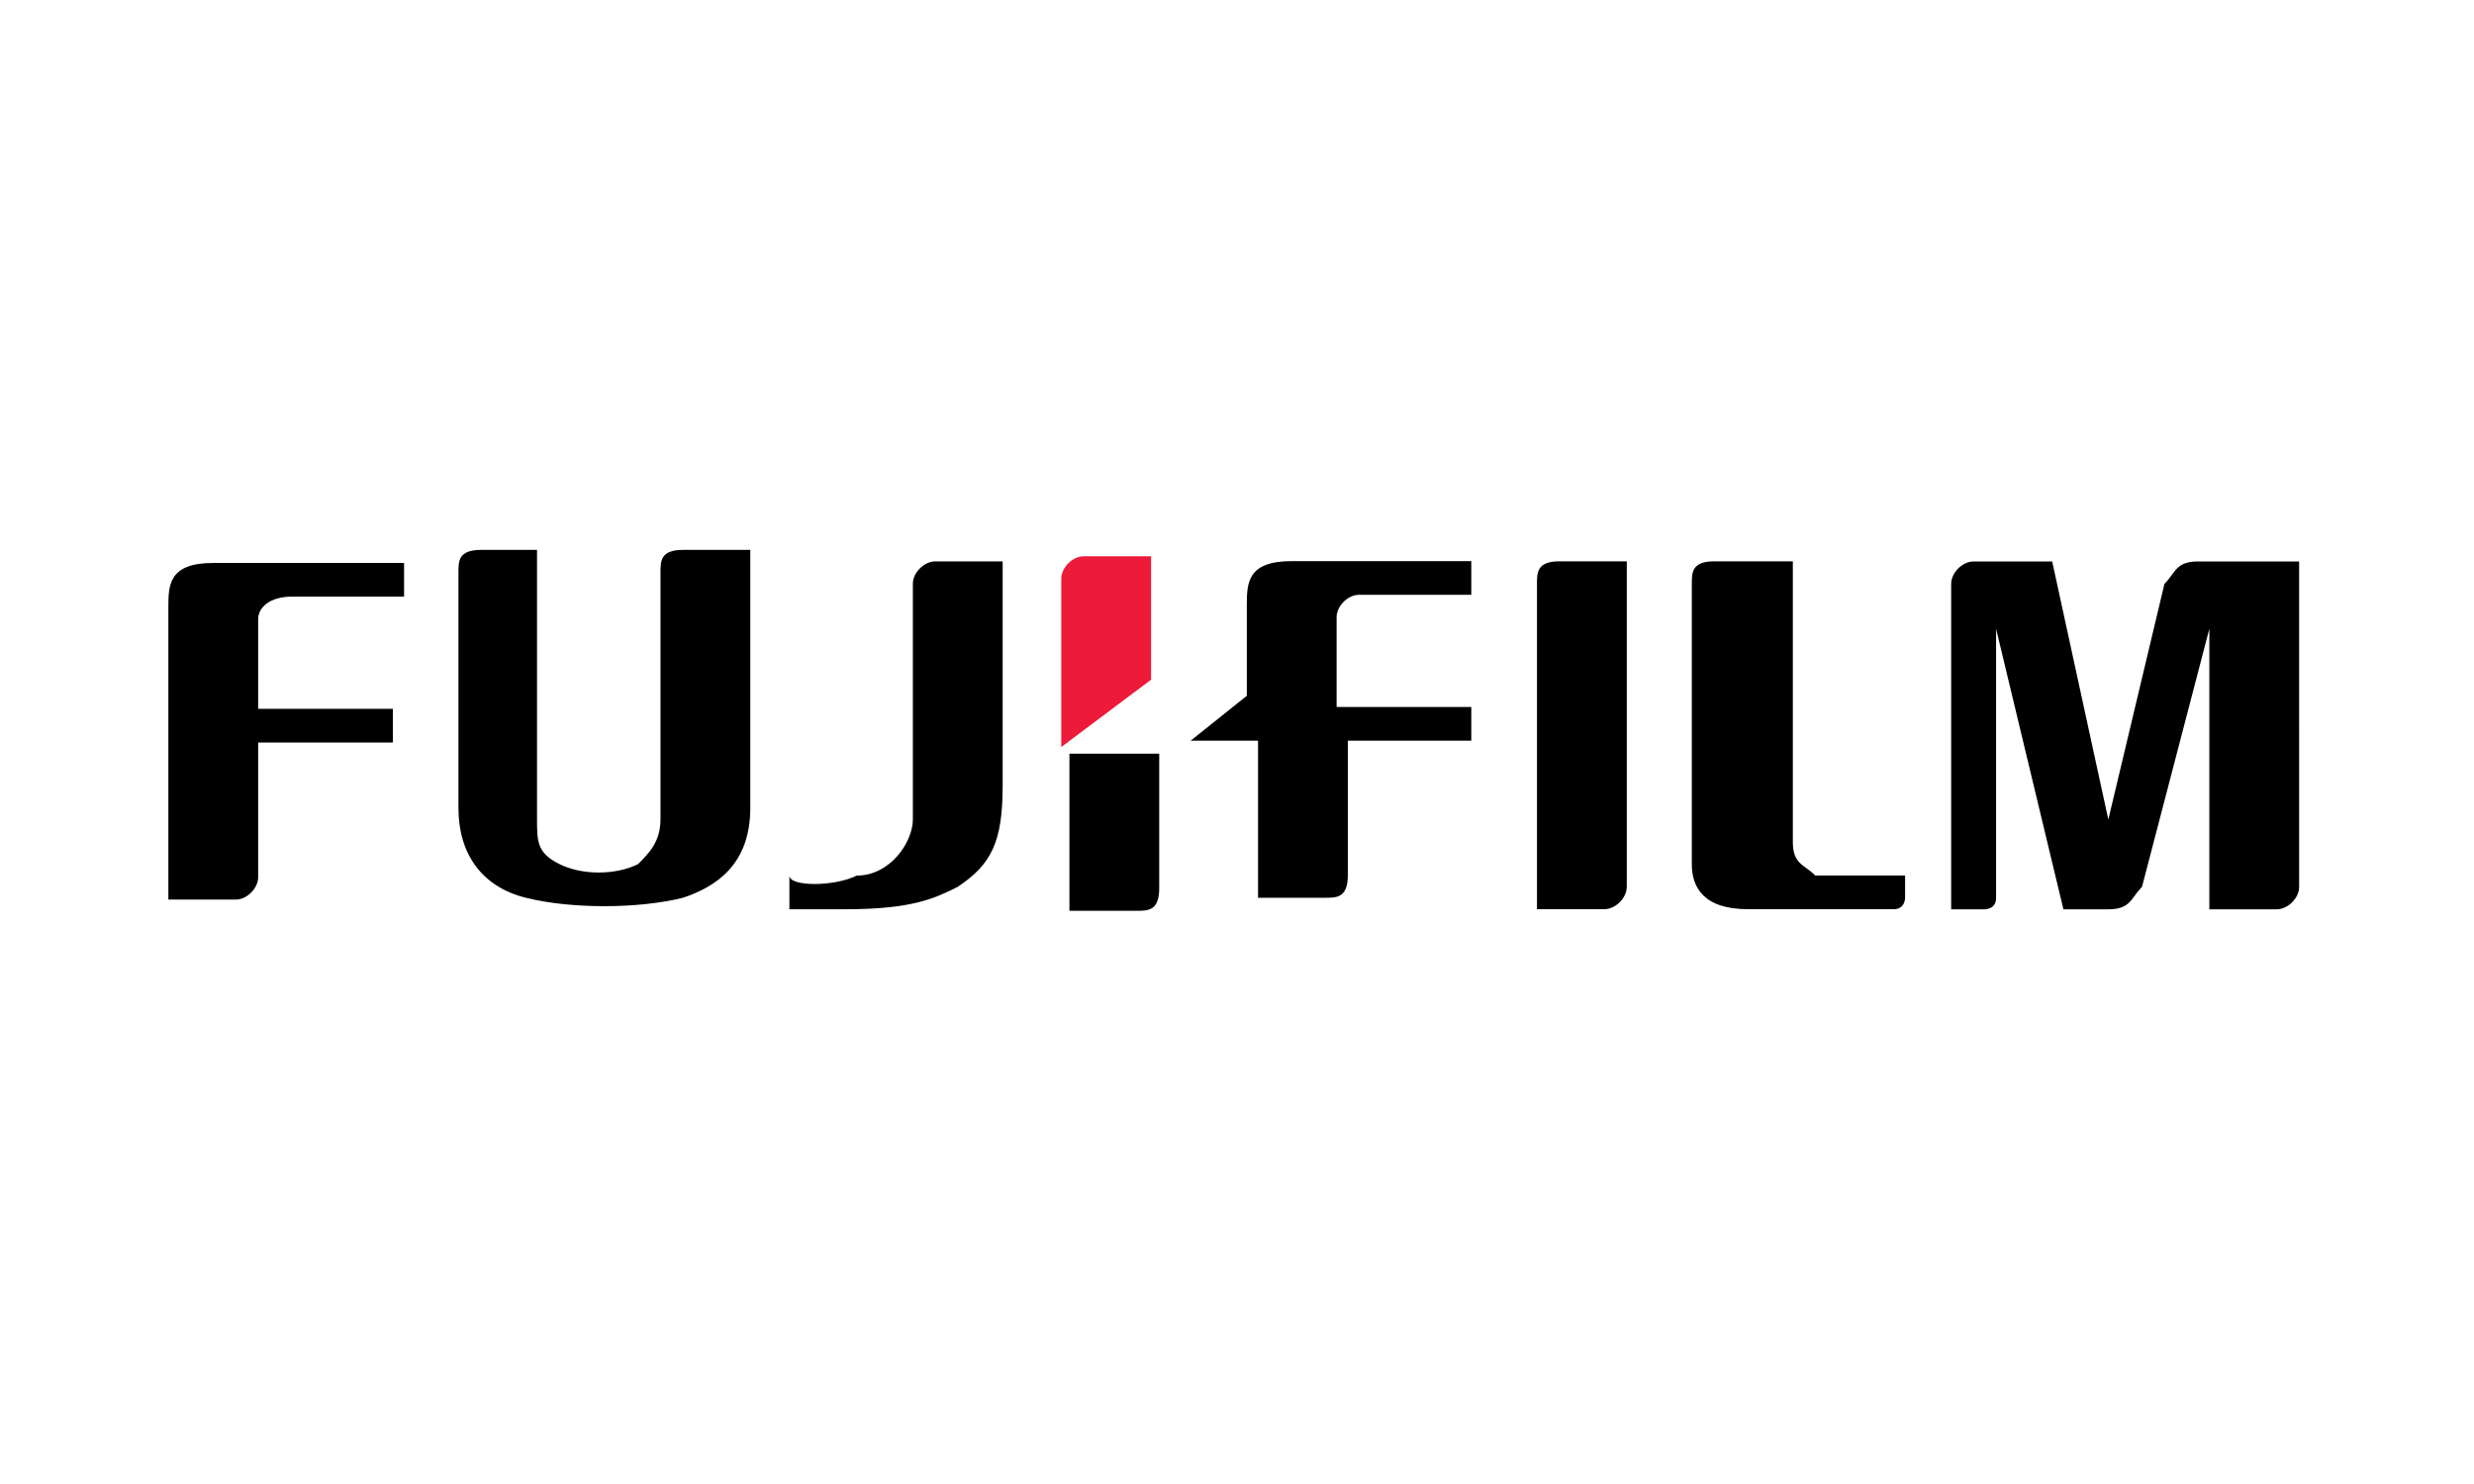 <?xml version="1.0" encoding="utf-8"?>
<!-- Generator: Adobe Illustrator 24.0.1, SVG Export Plug-In . SVG Version: 6.00 Build 0)  -->
<svg version="1.1"
	 id="svg25166" inkscape:version="0.91 r13725" sodipodi:docname="Fujifilm_logo.svg" xmlns:cc="http://creativecommons.org/ns#" xmlns:dc="http://purl.org/dc/elements/1.1/" xmlns:inkscape="http://www.inkscape.org/namespaces/inkscape" xmlns:rdf="http://www.w3.org/1999/02/22-rdf-syntax-ns#" xmlns:sodipodi="http://sodipodi.sourceforge.net/DTD/sodipodi-0.dtd" xmlns:svg="http://www.w3.org/2000/svg"
	 xmlns="http://www.w3.org/2000/svg" xmlns:xlink="http://www.w3.org/1999/xlink" x="0px" y="0px" viewBox="0 0 200 120"
	 style="enable-background:new 0 0 200 120;" xml:space="preserve">
<style type="text/css">
	.st0{fill:#ED1A3A;}
</style>
<sodipodi:namedview  bordercolor="#666666" borderopacity="1" gridtolerance="10" guidetolerance="10" id="namedview4952" inkscape:current-layer="svg25166" inkscape:cx="409.70319" inkscape:cy="-19.745299" inkscape:pageopacity="0" inkscape:pageshadow="2" inkscape:window-height="705" inkscape:window-maximized="1" inkscape:window-width="1366" inkscape:window-x="-8" inkscape:window-y="-8" inkscape:zoom="0.5" objecttolerance="10" pagecolor="#ffffff" showgrid="false">
	</sodipodi:namedview>
<g id="g5512" transform="matrix(2.066,0,0,2.066,0,-4.132)">
	<g id="g24728" transform="matrix(4.392,0,0,-4.392,379.349,2.01)">
		<path id="path24730" inkscape:connector-curvature="0" d="M-70.4-5v-2.5c0-0.2,0.1-0.2,0.2-0.3c0,0,0.8,0,0.8,0V-8
			c0,0,0-0.1-0.1-0.1h-1.3c-0.4,0-0.5,0.2-0.5,0.4v2.5c0,0.1,0,0.2,0.2,0.2L-70.4-5"/>
	</g>
	<g id="g24732" transform="matrix(4.392,0,0,-4.392,339.472,2.01)">
		<path id="path24734" inkscape:connector-curvature="0" d="M-62.8-5l0-2.9c0-0.1-0.1-0.2-0.2-0.2h-0.6v2.9c0,0.1,0,0.2,0.2,0.2
			L-62.8-5"/>
	</g>
	<g id="g24736" transform="matrix(4.392,0,0,-4.392,0,13.054)">
		<path id="path24738" inkscape:connector-curvature="0" d="M1.5-2.9c0,0.2,0,0.4,0.4,0.4h1.7v-0.3c0,0,0,0,0,0l-1,0
			C2.4-2.8,2.3-2.9,2.3-3v-0.8h1.2l0-0.3c0,0,0,0,0,0H2.3v-1.2c0-0.1-0.1-0.2-0.2-0.2H1.5V-2.9"/>
	</g>
	<g id="g24740" transform="matrix(4.392,0,0,-4.392,86.015,2.002)">
		<path id="path24742" inkscape:connector-curvature="0" d="M-14.8-5v-2.3c0-0.2,0-0.3,0.2-0.4c0.2-0.1,0.5-0.1,0.7,0
			c0.1,0.1,0.2,0.2,0.2,0.4v2.2c0,0.1,0,0.2,0.2,0.2h0.6l0-2.3c0-0.5-0.3-0.7-0.6-0.8c-0.4-0.1-1-0.1-1.4,0
			c-0.4,0.1-0.6,0.4-0.6,0.8l0,2.1c0,0.1,0,0.2,0.2,0.2H-14.8"/>
	</g>
	<g id="g24744" transform="matrix(4.392,0,0,-4.392,474.263,2.015)">
		<path id="path24746" inkscape:connector-curvature="0" d="M-88.4-5c-0.2,0-0.2-0.1-0.3-0.2l-0.5-2.1l0,0L-89.7-5h-0.7
			c-0.1,0-0.2-0.1-0.2-0.2v-2.9h0.3c0,0,0.1,0,0.1,0.1v2.4h0l0.6-2.5h0.4c0.2,0,0.2,0.1,0.3,0.2l0.6,2.3h0l0-2.5l0.6,0
			c0.1,0,0.2,0.1,0.2,0.2V-5L-88.4-5"/>
	</g>
	<g id="g24748" transform="matrix(4.392,0,0,-4.392,231.58,45.554)">
		<path id="path24750" inkscape:connector-curvature="0" d="M-42.4,3.2h-0.8V1.8h0.6c0.1,0,0.2,0,0.2,0.2C-42.4,2-42.4,2.6-42.4,3.2
			"/>
	</g>
	<g id="g24752" transform="matrix(4.392,0,0,-4.392,230.383,29.921)">
		<path id="path24754" inkscape:connector-curvature="0" class="st0" d="M-42.2,0.3C-42.1,0.3-42.1,0.3-42.2,0.3l0,1.1h-0.6
			c-0.1,0-0.2-0.1-0.2-0.2v-1.5L-42.2,0.3"/>
	</g>
	<g id="g24756" transform="matrix(4.392,0,0,-4.392,160.013,75.798)">
		<path id="path24758" inkscape:connector-curvature="0" d="M-28.8,9c0.3,0,0.5,0.3,0.5,0.5v2.1c0,0.1,0.1,0.2,0.2,0.2h0.6v-2
			c0-0.5-0.1-0.7-0.4-0.9c-0.2-0.1-0.4-0.2-1-0.2c-0.3,0-0.5,0-0.5,0c0,0,0,0,0,0v0.3C-29.4,8.9-29,8.9-28.8,9"/>
	</g>
	<g id="g24760" transform="matrix(4.392,0,0,-4.392,262.677,2.002)">
		<path id="path24762" inkscape:connector-curvature="0" d="M-48.3-5c-0.4,0-0.4-0.2-0.4-0.4v-0.8c0,0,0,0,0,0l-0.5-0.4h0.6v-1.4
			h0.6c0.1,0,0.2,0,0.2,0.2v1.2h1.1c0,0,0,0,0,0v0.3h-1.2v0.8c0,0.1,0.1,0.2,0.2,0.2l1,0c0,0,0,0,0,0V-5H-48.3"/>
	</g>
</g>
</svg>
